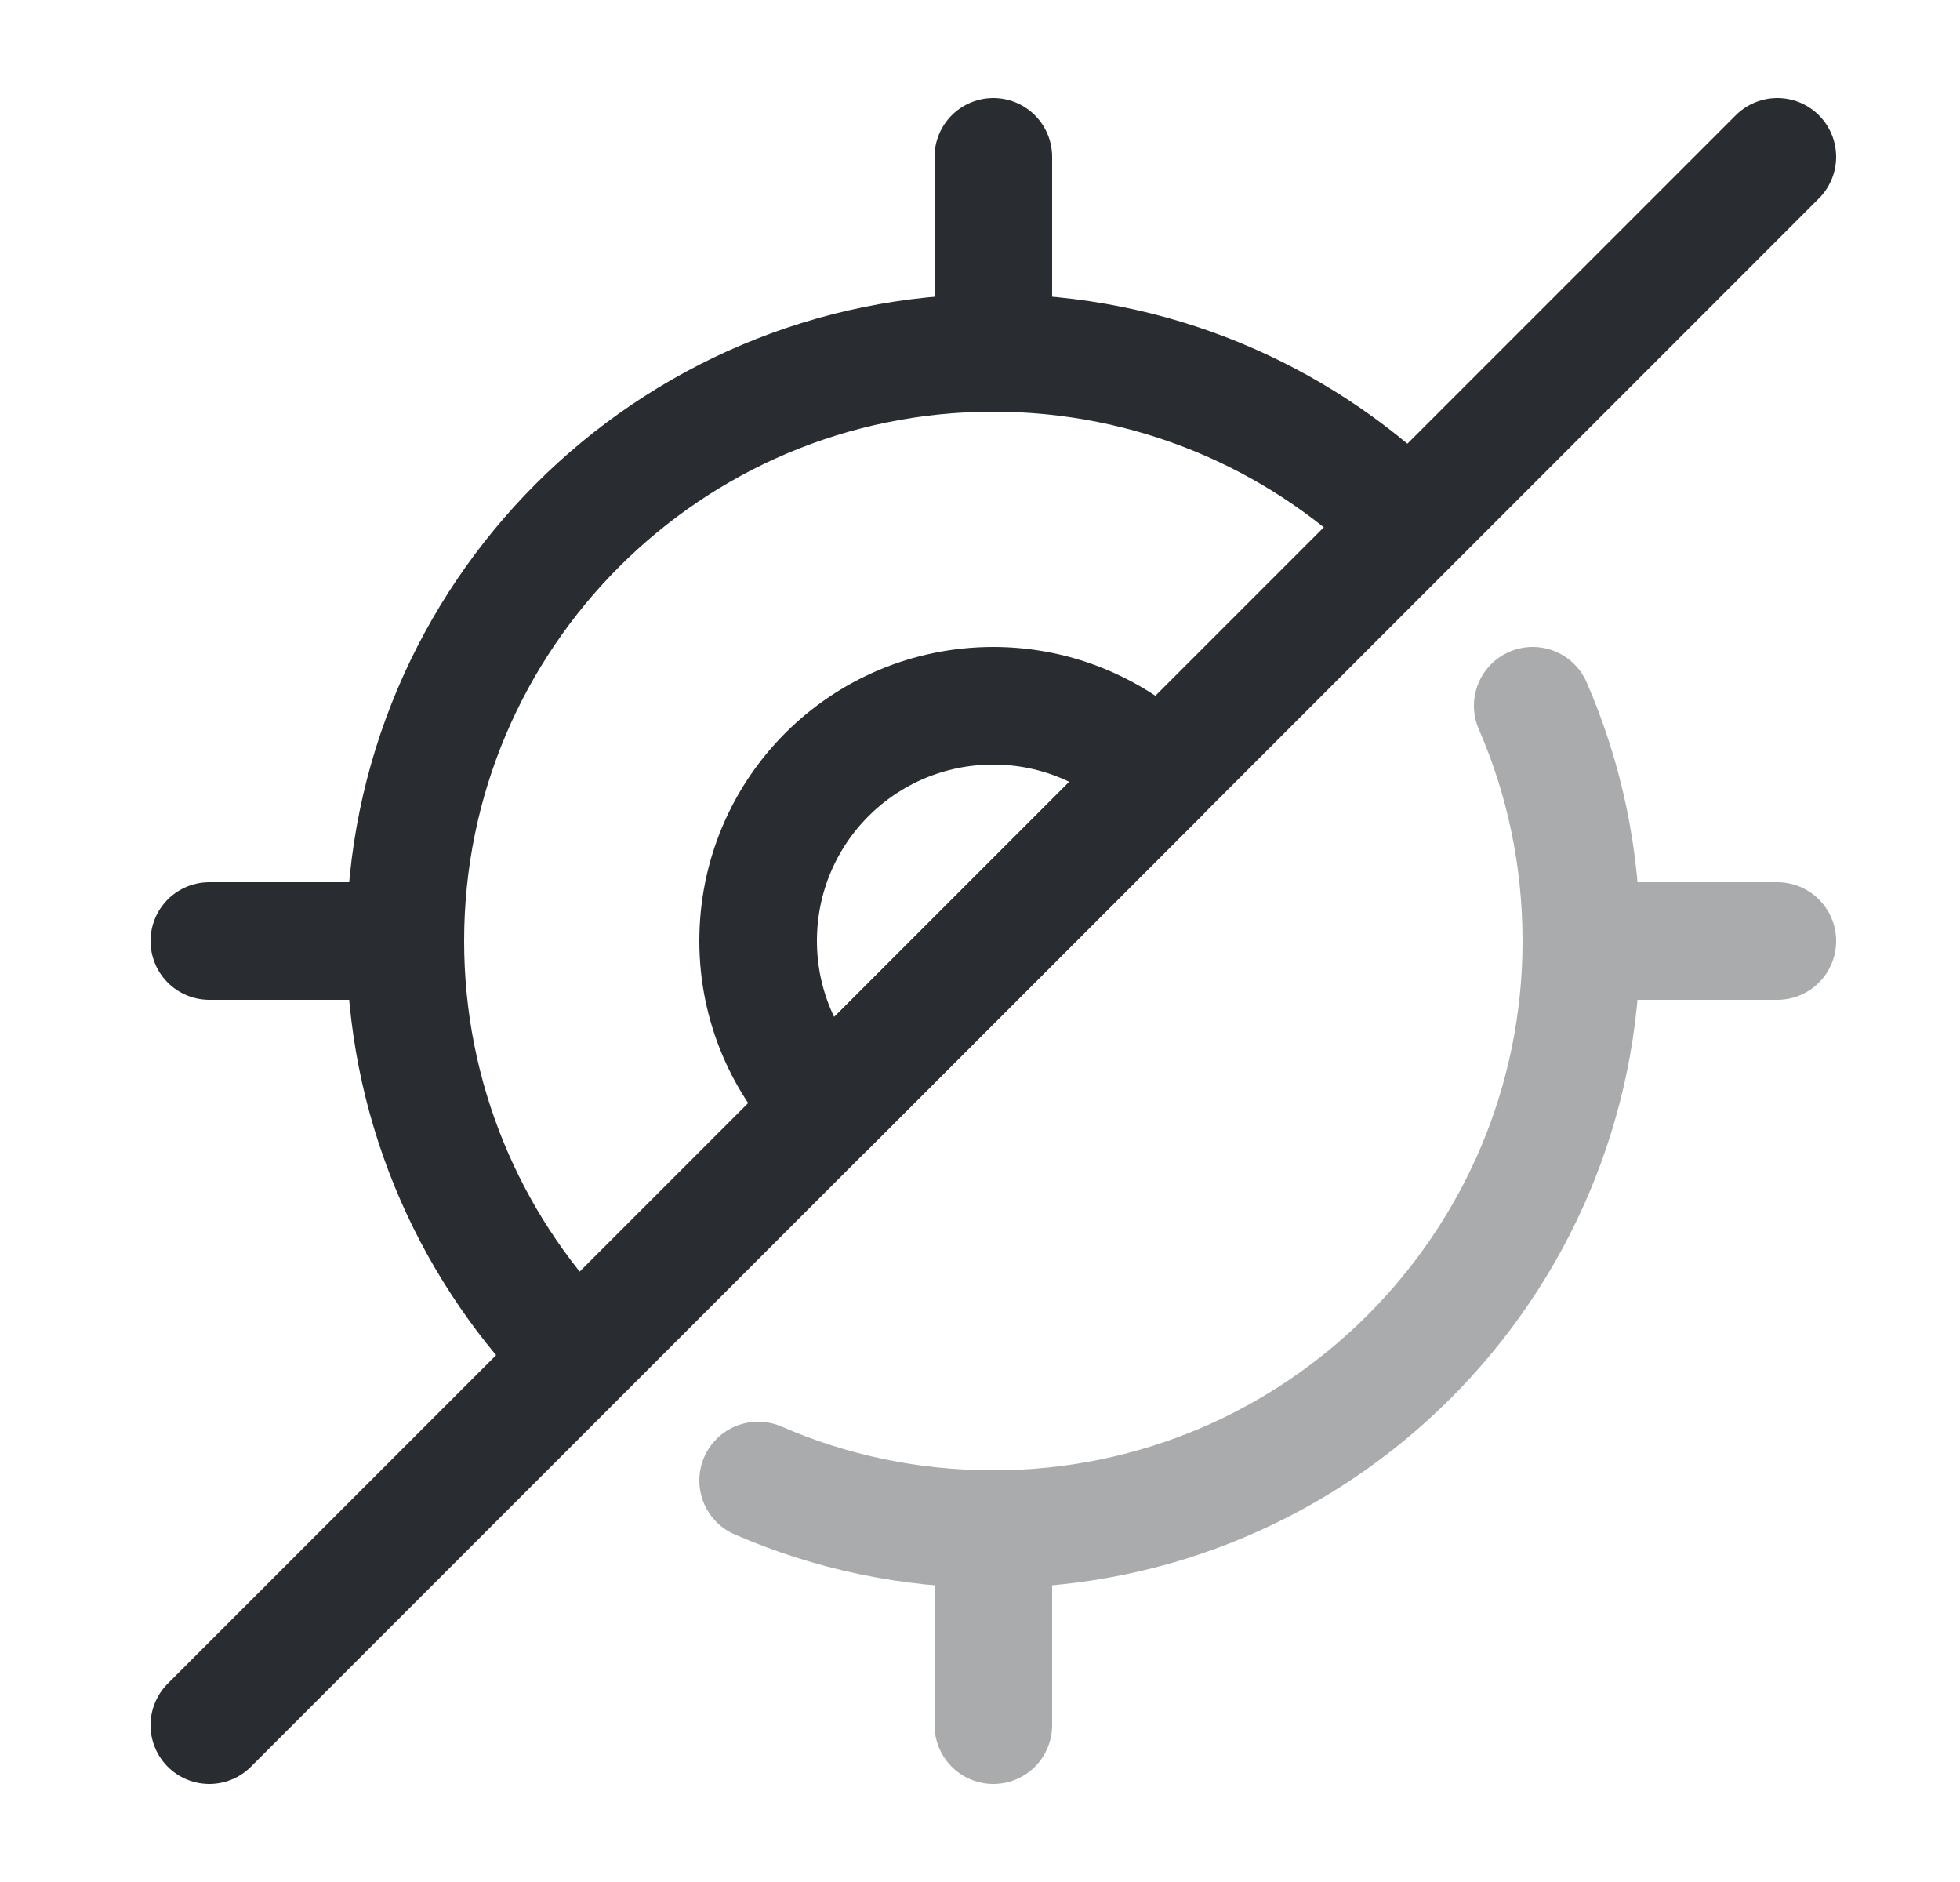 <svg width="25" height="24" viewBox="0 0 25 24" fill="none" xmlns="http://www.w3.org/2000/svg">
<path d="M17.88 6.6C16.53 5.3 14.69 4.5 12.67 4.5C8.53 4.5 5.17 7.86 5.17 12C5.17 14.01 5.96 15.84 7.25 17.19" stroke="#292D32" stroke-width="1.5" stroke-linecap="round" stroke-linejoin="round"/>
<path d="M12.67 4V2" stroke="#292D32" stroke-width="1.5" stroke-linecap="round" stroke-linejoin="round"/>
<path d="M4.67 12H2.67" stroke="#292D32" stroke-width="1.5" stroke-linecap="round" stroke-linejoin="round"/>
<g opacity="0.4">
<path d="M9.67 18.88C10.59 19.28 11.6 19.5 12.67 19.5C16.81 19.5 20.17 16.14 20.17 12C20.17 10.93 19.95 9.92 19.55 9" stroke="#292D32" stroke-width="1.5" stroke-linecap="round" stroke-linejoin="round"/>
<path d="M12.67 20V22" stroke="#292D32" stroke-width="1.5" stroke-linecap="round" stroke-linejoin="round"/>
<path d="M20.67 12H22.67" stroke="#292D32" stroke-width="1.5" stroke-linecap="round" stroke-linejoin="round"/>
</g>
<path d="M14.79 9.88L10.55 14.12C10.01 13.58 9.67 12.83 9.67 12C9.67 10.34 11.01 9 12.67 9C13.5 9 14.25 9.34 14.79 9.88Z" stroke="#292D32" stroke-width="1.5" stroke-linecap="round" stroke-linejoin="round"/>
<path d="M22.67 2L2.67 22" stroke="#292D32" stroke-width="1.5" stroke-linecap="round" stroke-linejoin="round"/>
</svg>
